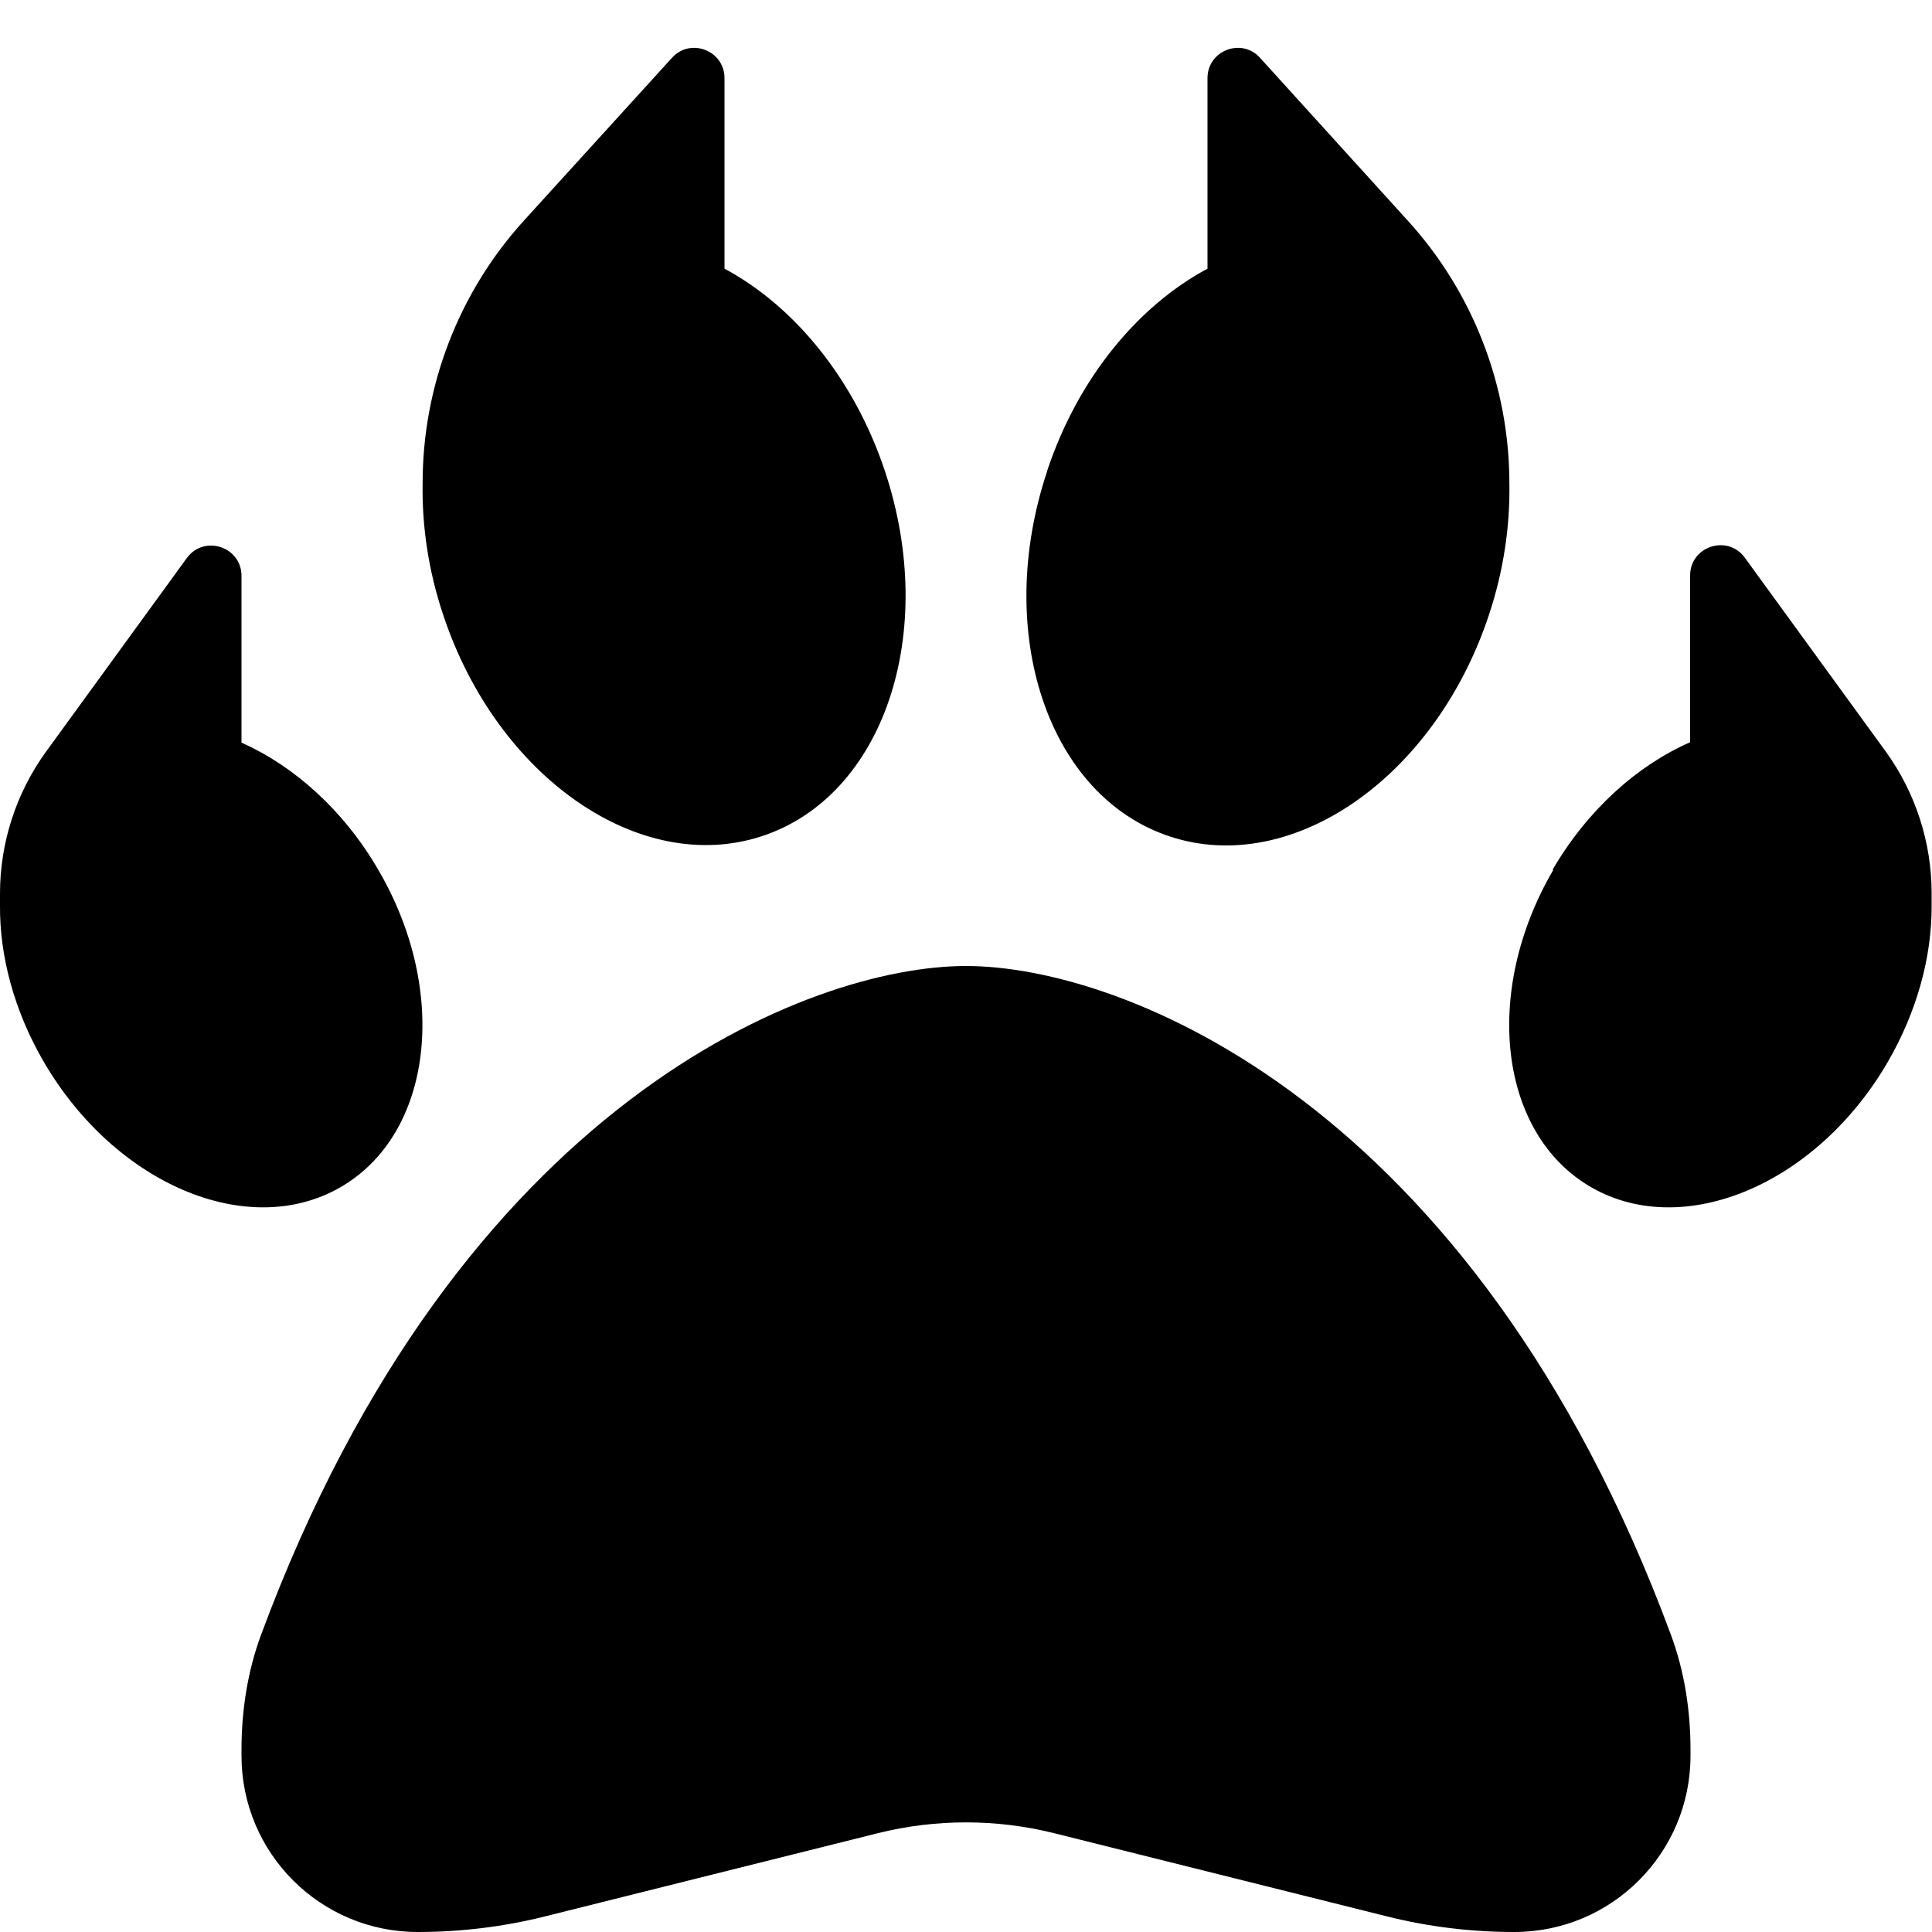 <svg xmlns="http://www.w3.org/2000/svg" width="24" height="24" viewBox="0 0 512 512"><path class="pr-icon-duotone-secondary" d="M0 236.8L0 240c-.1 13.3 3.7 27.8 11.6 41.4c18.9 32.4 54 47.3 78.5 33.3s29.1-51.7 10.2-84.1C91.1 214.7 77.9 203 64 196.8l0-44.2c0-7.7-9.9-11-14.5-4.7L12.2 199.2C4.3 210.1 0 223.3 0 236.8zM112 128c-.2 11.3 1.5 23.2 5.5 35.1c14.3 42.9 52.1 69.1 84.4 58.5s46.9-53.9 32.6-96.8C226.3 100.2 210.3 81 192 71.2l0-50.5c0-7.3-9-10.8-13.9-5.4L138.9 58.4C121.6 77.4 112 102.3 112 128zm165.5-3.1c-14.3 42.9 .3 86.2 32.6 96.8s70.1-15.6 84.4-58.5c4-11.9 5.7-23.9 5.5-35.1c0-25.7-9.6-50.6-26.9-69.6L333.9 15.3C329 9.9 320 13.4 320 20.7l0 50.5c-18.3 9.8-34.3 28.9-42.5 53.6zM411.6 230.6c-18.9 32.4-14.3 70.1 10.2 84.1s59.7-.9 78.5-33.3c7.8-13.5 11.6-27.8 11.6-41.1l0-.4 0-3.2c0-13.5-4.3-26.7-12.2-37.6l-37.3-51.3c-4.6-6.3-14.5-3-14.5 4.7l0 44.2c-13.9 6.1-27.1 17.8-36.4 33.7z"/><path class="pr-icon-duotone-primary" d="M69.2 433.2C121.6 291.9 214.7 256 256 256s134.4 35.9 186.8 177.2c3.6 9.7 5.2 20.1 5.2 30.5v1.6c0 25.8-20.9 46.7-46.7 46.7c-11.5 0-22.9-1.4-34-4.2l-88-22c-15.3-3.8-31.3-3.8-46.6 0l-88 22c-11.1 2.8-22.5 4.2-34 4.2C84.9 512 64 491.1 64 465.3v-1.6c0-10.4 1.6-20.8 5.2-30.5z"/></svg>